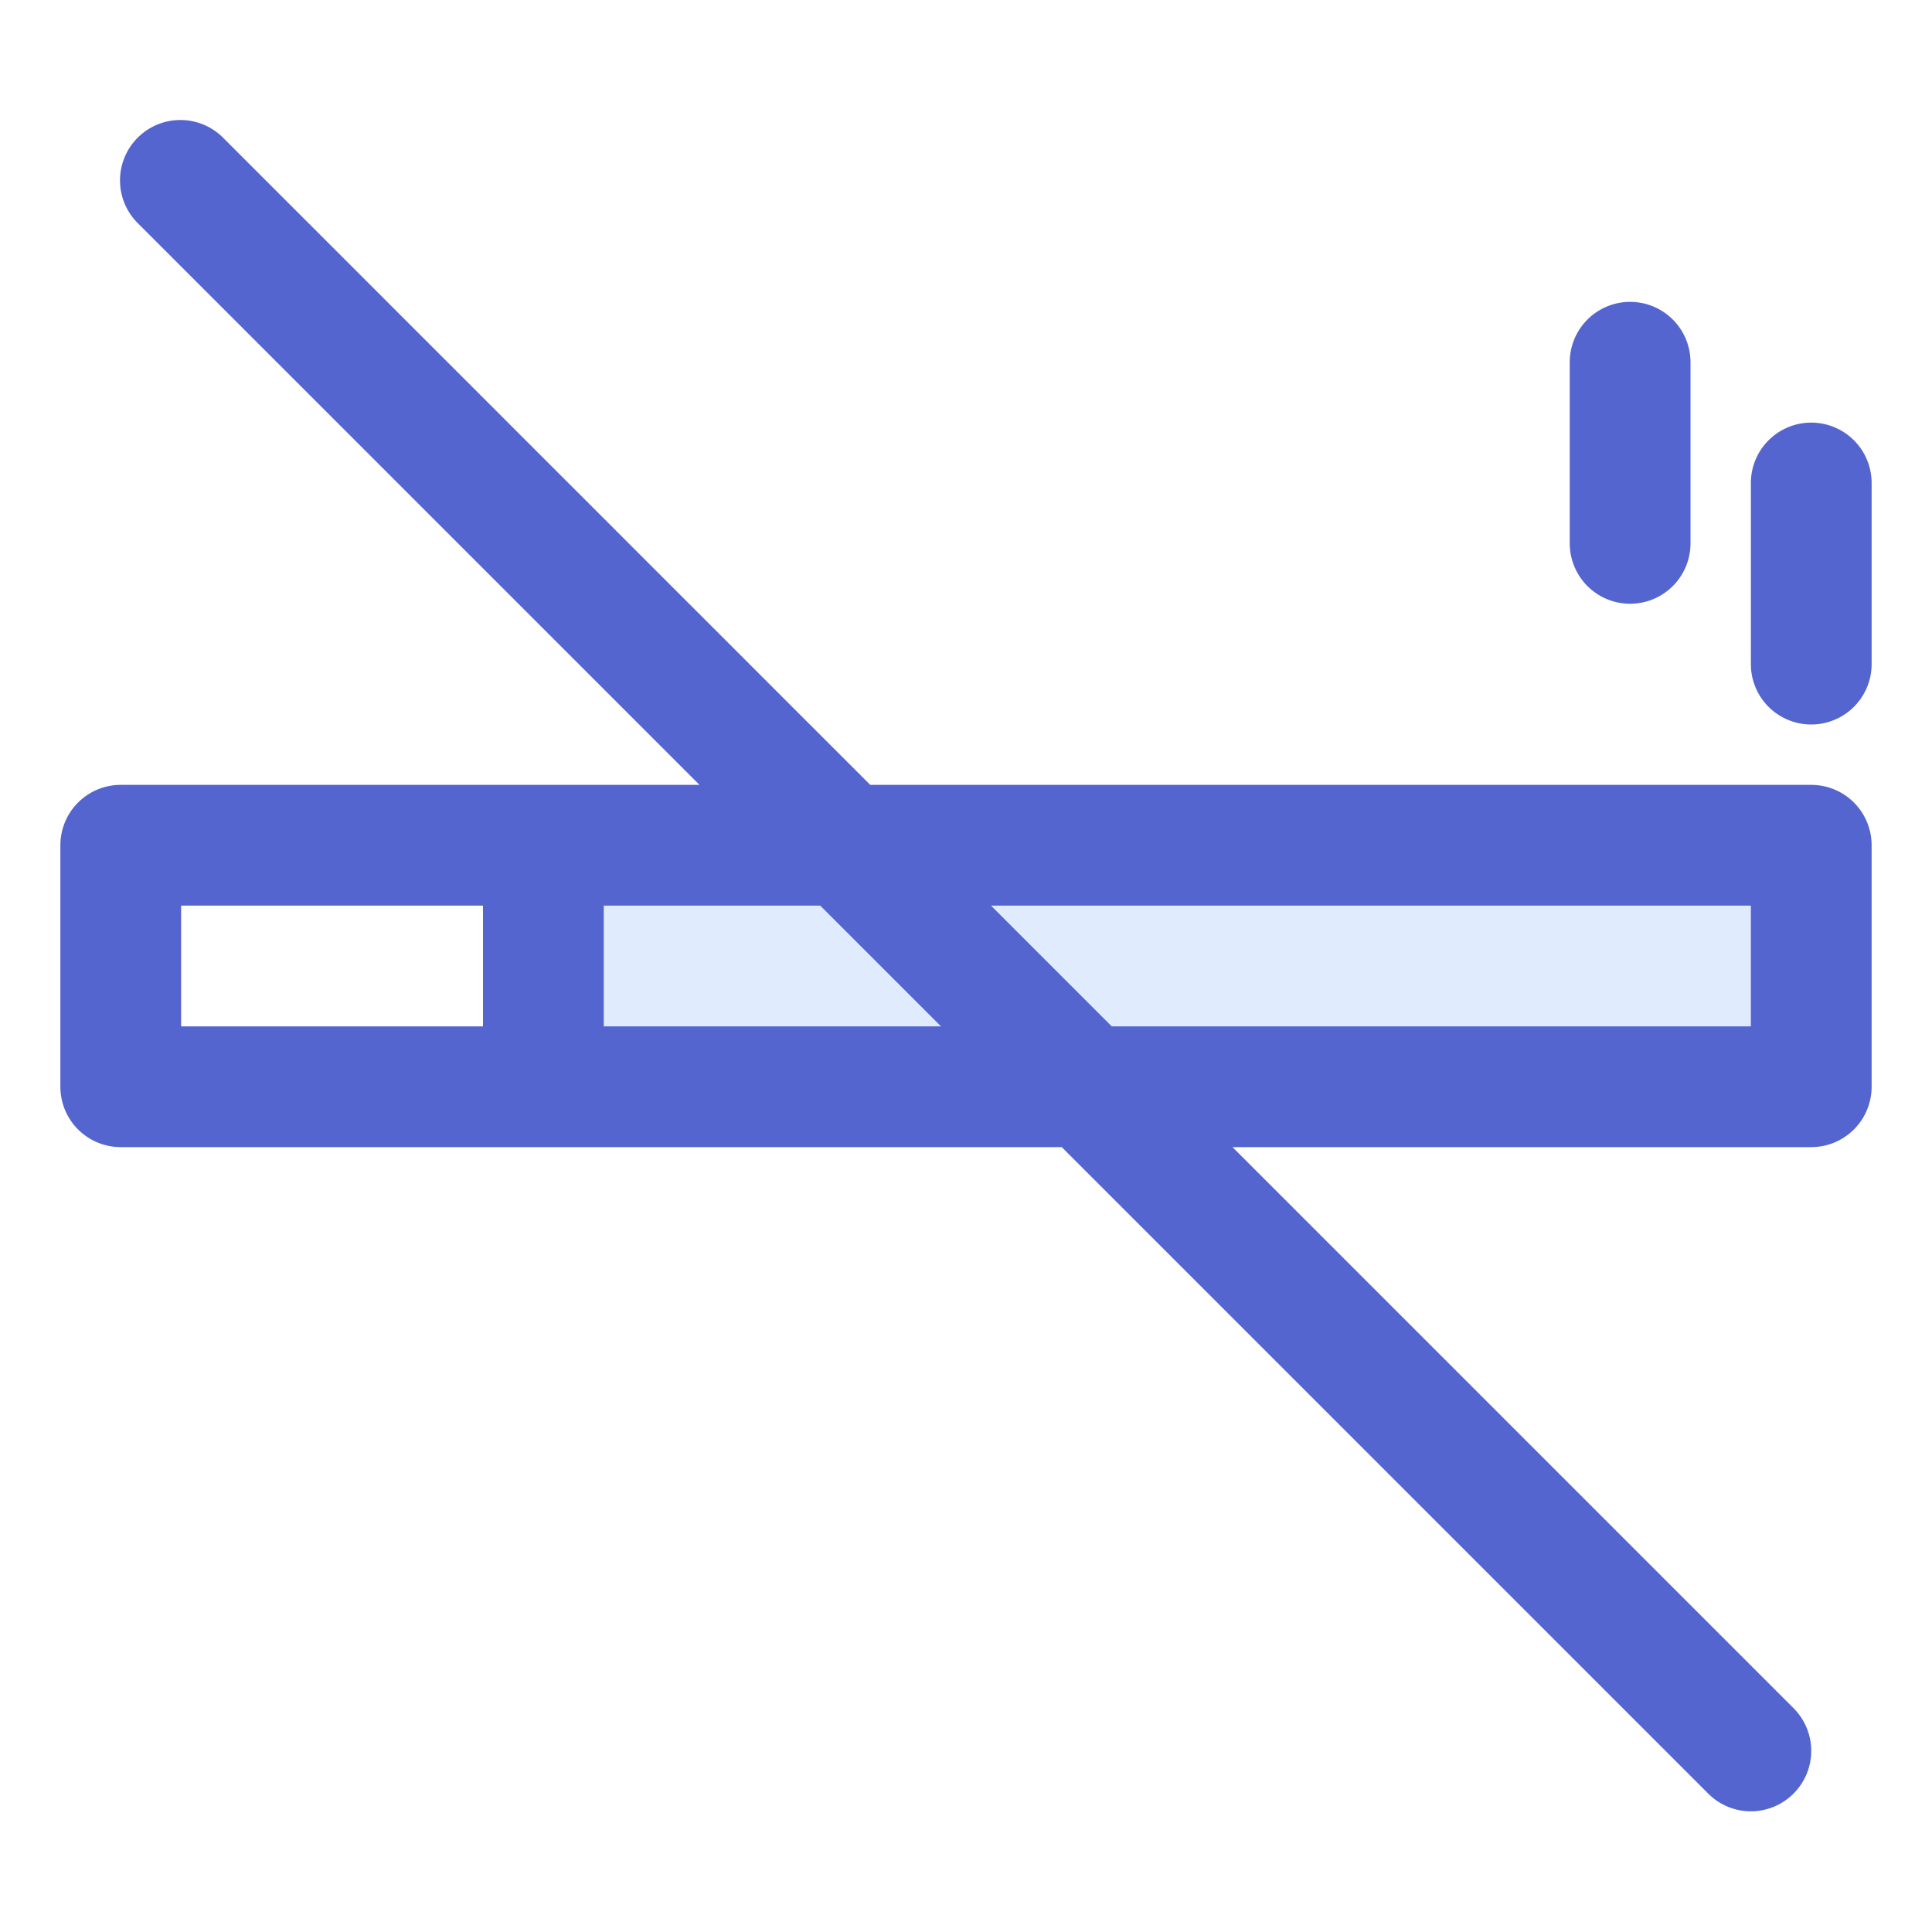 <?xml version="1.0" standalone="no"?><!DOCTYPE svg PUBLIC "-//W3C//DTD SVG 1.1//EN" "http://www.w3.org/Graphics/SVG/1.1/DTD/svg11.dtd"><svg class="icon" width="250px" height="250.00px" viewBox="0 0 1024 1024" version="1.1" xmlns="http://www.w3.org/2000/svg"><path d="M288 448h672v128H288z" fill="#E0EBFE" /><path d="M960 224a32 32 0 0 0-32 32v96a32 32 0 0 0 64 0V256a32 32 0 0 0-32-32zM896 288V192a32 32 0 0 0-64 0v96a32 32 0 0 0 64 0zM960 416H461.248L118.624 73.376a32 32 0 1 0-45.248 45.248L370.752 416H64a32 32 0 0 0-32 32v128a32 32 0 0 0 32 32h498.752l342.624 342.624a31.904 31.904 0 0 0 45.248 0 32 32 0 0 0 0-45.248L653.248 608H960a32 32 0 0 0 32-32v-128a32 32 0 0 0-32-32zM256 544H96v-64h160v64z m64 0v-64h114.752l64 64H320z m608 0H589.248l-64-64H928v64z" fill="#5465CF" /></svg>